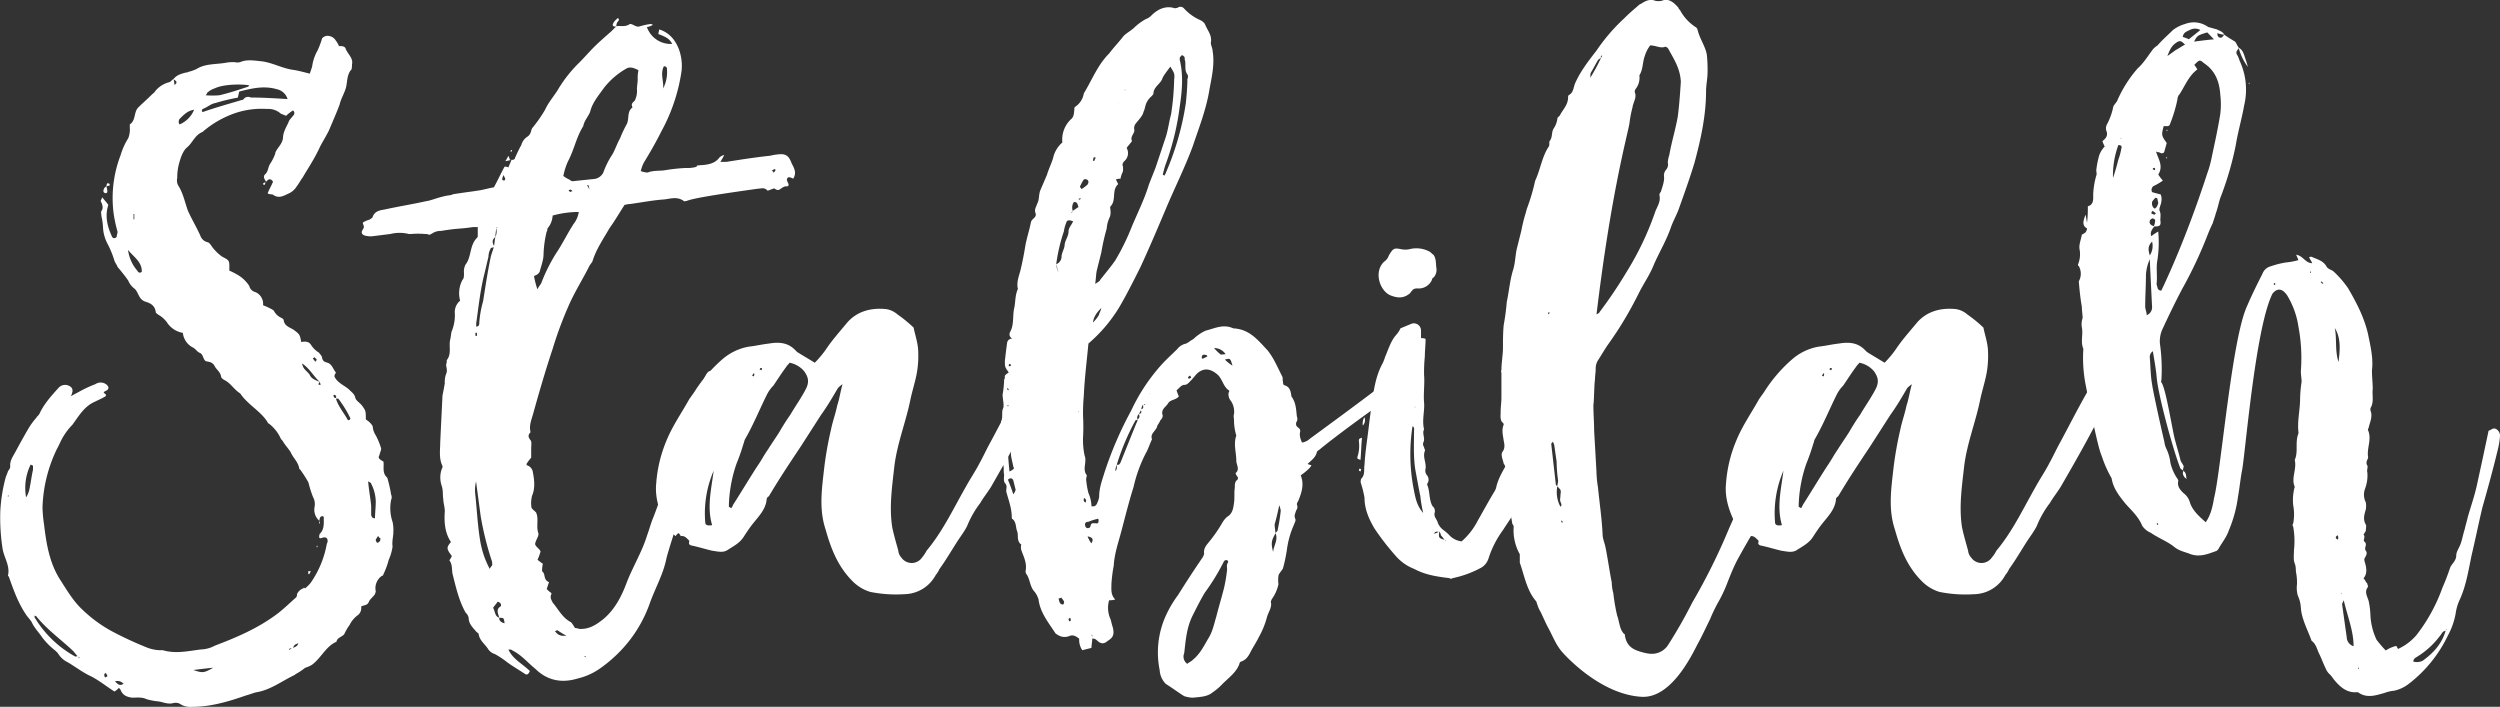 <svg xmlns="http://www.w3.org/2000/svg" viewBox="0 0 760 214.86"><rect x="0" y="0" width="760" height="214.86" fill="#333333" stroke="none"/><title>stabilah</title><path d="M139.58,258.12c0,1.4-.47,2.79-.24,4.42a15,15,0,0,1-1.16,4,24.91,24.91,0,0,1-1.63,4.43.51.51,0,0,1-.47.47,4.57,4.57,0,0,0-1.86,4.66c0,.46-.24.69-.24.93-.7.93-1.63,1.63-1.86,2.33-.47,1.16-1.63.93-2.33,1.4a2.77,2.77,0,0,1-.93,2.56,8,8,0,0,0-2.56,3,16.82,16.82,0,0,0-1.63,2.79c-.7.93-1.87.93-2.34,2.1v.23c-3.26,1.4-4.65,4.89-7.45,7a8,8,0,0,1-2.1.93,19.7,19.7,0,0,1-2.79,1.87.23.23,0,0,0-.23.23c-4,1.86-7.46,4.66-11.89,5.36-.93.23-2.09.7-3,.93-5.36,1.86-10.72,3.49-16.54,3.49a5.64,5.64,0,0,1-3.27-.69,2.87,2.87,0,0,0-2.33-.47c-1.63.47-3-.23-4.42-.47a21.08,21.08,0,0,1-3.73-.69c-1.4-.7-3-.47-4.43-.47-1.63-.23-2.79-.7-3.49-2.33,0-.23-.47-.47-.47-.7a5.78,5.78,0,0,1-1.4,1.16c-2.56-1.63-5.12-3.72-7.68-4.89-2.33-1.16-4.43-2.79-6.53-4a7,7,0,0,1-3-2.79l-.7-.7a21.55,21.55,0,0,1-4-4c-.93-1.4-2.09-2.57-3-4.2-.47-1.16-1.4-1.86-2.1-3-2.33-3.5-3.73-7.46-5.12-11.42a.23.23,0,0,1-.24-.23c.7-3-1.16-5.36-1.63-8.16a61.24,61.24,0,0,1-.7-11.41,49.39,49.39,0,0,1,1.63-10.25c.24-.7.47-1.17.7-1.87.24-.46.7-.93.7-1.39-.23-1.87.93-3.27,1.63-4.66,1.4-2.57,2.8-5.13,4.19-7.46a22.13,22.13,0,0,1,2.1-2.79c.23-.47.7-.7.93-1.17,1.4-3,3.5-5.36,5.83-7.92a2.67,2.67,0,0,1,4,0,1.75,1.75,0,0,1,.23,1.16,9,9,0,0,1-.46,1.4,21.1,21.1,0,0,1,2.09-1.16A38.44,38.44,0,0,1,49,213.15a2.84,2.84,0,0,1,3.5.24c.69.7.69,1.4-.47,1.86a.81.81,0,0,1-.47.23c0,.24,0,.47.24.47l.46.47a.8.8,0,0,1-.23.46c-1.17.7-2.33,1.17-3.73,1.87-2.79,1.39-4.43,4.19-6.29,6.75a17.79,17.79,0,0,0-2.56,3.26c-.93,1.4-1.4,2.8-2.1,4a43.59,43.59,0,0,0-4.43,17.94,42.68,42.68,0,0,0,.47,5.13c.7,5.82,1.63,11.65,4.89,16.77,2.1,3.26,4,6.53,6.76,9.09a41.33,41.33,0,0,0,8.85,6.52,109.72,109.72,0,0,0,10.49,4.89,12.11,12.11,0,0,0,4.19.94h.93c4,1.16,7.69.23,11.65-.24a9.42,9.42,0,0,0,4.19-1.16c6.76-2.57,13.28-5.36,19.11-9.79,2.09-1.63,3.73-3.26,5.59-4.89a1.41,1.41,0,0,0,.23-.93,3.36,3.36,0,0,1,2.1-1.87v-.23c.23.23.46.47.46.23a10,10,0,0,0,1.63-1.63,29.86,29.86,0,0,0,4.9-11.88,1.41,1.41,0,0,0,.23-.93c0-.7-.47-1.16-1.4-.93-.23,0-.7.46-1.16,0,0-.23,0-.93.23-1.17,1.4-1.39,1.16-3.26,1.16-5.12a.8.8,0,0,0-.46-.23c-.93.23-.7.93-.93,1.39a4.48,4.48,0,0,1-1.4-4.19,4.43,4.43,0,0,0-.47-3,32.34,32.34,0,0,1-1.39-4.43,37.94,37.94,0,0,0-2.57-4,.23.23,0,0,1-.23-.23c-.23-1.86-1.86-3.26-2.56-4.89-.7-1.17-1.63-2.1-2.33-3.26-.24-.47-.7-.7-.93-1.4a12,12,0,0,0-3.5-4.19c-.23,0-.23,0-.23-.24-2.1-3.49-6.06-5.36-8.39-8.85-1.86-1.16-2.79-3-4.66-4-.46-.23-1.16-.7-1.16-1.17-.24-1.39-1.4-2.09-1.87-3-.7-1.4-1.63-1.4-2.79-1.64-.93-.69-.7-2.09-1.87-2.56-.69-.23-1.16-1.16-2.09-1.63a5.62,5.62,0,0,1-3-4.42,7.16,7.16,0,0,1-4.89-3.27A8.33,8.33,0,0,0,68.05,192c-.23-.23-.69-.46-.69-.7-.24-2.09-1.64-2.79-3.27-3.26a3.15,3.15,0,0,1-1.63-1.39c-.46-.7-.93-2.1-1.63-2.57A5.82,5.82,0,0,1,59,181.7c-.93-1.39-2.1-2.79-3.26-4.19-.24-.7-.7-1.17-.94-1.86a29.33,29.33,0,0,0-2.09-5.13,11.93,11.93,0,0,1-1.4-5.13,17.76,17.76,0,0,0-.47-3.26c0-.46-.23-1.16,0-1.63.7-.93.24-2.09-.23-3,0-.23.23-.46.47-1.16.7.93,1.4,1.63,1.86,2.33-1.16,3.49-.23,6.75,1.17,9.78a.79.79,0,0,0,1.39-.23c0-.46.24-.93.24-1.4a42.45,42.45,0,0,1-1.17-5.36,36.35,36.35,0,0,1,2.1-17.93A20.17,20.17,0,0,1,59,138.37a7.49,7.49,0,0,0,.46-3.26v-.93c1.87-1.17,1.17-3.73,2.57-5.13s2.79-2.56,4.19-4c.23-.23.7-.46.93-.93a8.11,8.11,0,0,1,4.43-2.8c.46-.23.7-.7,1.16-.93,1.17-1.4,2.57-1.63,4.2-2.09l-.24.23c.24,0,.24,0,.24.23v-.46a13.29,13.29,0,0,0,2.79-.94c2.57-1.63,5.59-1.39,8.62-1.86a12.49,12.49,0,0,1,3-.23,3.85,3.85,0,0,0,1.63,0c2.1-.93,4.43-.47,6.76-.24,3.26.47,6.05,2.1,9.32,2.57,1.63.23,3.26.7,5.12,1.16.23-.7.47-1.4.7-2.1a13.45,13.45,0,0,1,1.63-4.89,24.21,24.21,0,0,0,1.4-3.73,2.24,2.24,0,0,1,2.33-.69,2.85,2.85,0,0,1,1.86,1.39,6,6,0,0,1,.94,1.64c.93,0,1.86,0,2.09.93.7,1.63,2.33,2.79,1.87,4.66,0,.69,0,1.63-.47,1.86-.93,1.4-.93,2.79-1.17,4.19-.23,2.1-1.63,4-2.09,6.06-.94,2.56-2.1,5.13-3.26,7.92-.7,1.4-1.64,3-2.57,4.66a49.87,49.87,0,0,1-2.56,4.89c-.93,1.63-1.86,3-2.79,4.66-.7.93-1.17,1.87-1.87,2.8a5.66,5.66,0,0,1-2.8,2.33c-1.39.7-2.79,1.4-4.42.23-.23-.23-1.17,0-1.63-.46.46-1.17,1.16-2.33,1.63-3.5-.93-1.4-1.63-.47-2.1,0-.46-.7-.93-1.4-.46-2.1,1.16-.93.93-2.09,1.63-3.26A14.2,14.2,0,0,0,103.7,143v-.23c.7-1.63,2.09-2.56,2.33-4.43,0-1.63.93-3.26,1.63-4.66.23-.93.93-1.4,1.4-2.1a1,1,0,0,0,0-1.63,13.57,13.57,0,0,0-2.1,1.63c-.47-.23-1.17-.46-1.63-.69a5.73,5.73,0,0,0-4.19-1.4,25.12,25.12,0,0,0-9.32,1.16,29.85,29.85,0,0,0-10.25,5.83c-2.33.93-3,3.26-4.66,4.66-1.17.93-1.87,2.79-2.33,4.42a16.42,16.42,0,0,0-.7,4.89,3.24,3.24,0,0,0,.46,2.57c1.4,2.33,1.87,4.89,2.8,7.45,1.17,2.57,2.56,4.89,3.73,7.46a3.08,3.08,0,0,0,2.33,2.1c.7.23,1.16,1.39,1.86,2.09a12.89,12.89,0,0,0,2.56,2.33c2.33,1.17,2.1,1.17,2.1,4.19a22,22,0,0,1,2.33,1.17,10.6,10.6,0,0,1,3.73,3.49,2.51,2.51,0,0,0,1.86,1.87,3.89,3.89,0,0,1,2.33,4,18.81,18.81,0,0,1,2.1.93,5.11,5.11,0,0,1,1.16.7,4.64,4.64,0,0,0,2.1,2.1c.46.23.93.46.93.93.23,1.63,1.87,2.09,3,2.79,1.86,1.4,1.86,1.4,2.33,3.73,1.16-.23,2.33-.23,3,.93A7.39,7.39,0,0,0,117,203.6c.23.47.93.93.93,1.63.23.93.7,1.17,1.63,1.4,1.4.47,1.63,1.87,2.56,3-.23.47-.46.7-.46,1.16.93,2.1,3.26,2.8,4.66,4.2.7.7,1.39,1.16,1.63,2.09.23,1.17,1.39,1.64,2.09,2.57,1.17,1.63,1.17,1.63,1.17,4.19.23.23.7.47,1.16.93a4.92,4.92,0,0,1,.93,1.17,5.66,5.66,0,0,0,.94,2.79,20.67,20.67,0,0,1,1.63,4c0,.7-.47,1.4-.47,1.87-.46.93-.46,1.16,1.17,2.09.23,1.64-.47,3.5,1.16,4.9a41,41,0,0,1,1.17,5.12,2,2,0,0,1,0,1.63,13,13,0,0,0,.46,6.76A11.94,11.94,0,0,1,139.58,258.12Zm-117-11v-.24l-.24.24a.23.23,0,0,0,.24.23Zm7.45-9.09c0-.23-.47-.23-.7-.46a16.28,16.28,0,0,0-1.4,10,8,8,0,0,0,.93-2.09c.47-2.1.7-4.2,1.17-6.29Zm13.51,57.78c-.46-.47-.93-1.17-1.4-1.63-3.72-3.5-7.68-6.29-10.95-10.25,0-.24-.46-.24-.69-.47,0,.47,0,.7.23.93a32.82,32.82,0,0,0,11.88,11.42C42.89,296.09,43.36,295.86,43.59,295.86Zm.7.46c-.23,0-.23-.23-.47-.23a.8.8,0,0,1,.24.47Zm7.22-141.64a1.56,1.56,0,0,1,.94-1.63c0,.46.23.93.23,1.63a.51.51,0,0,1-.47.47C52,155.15,51.51,154.91,51.51,154.68Zm1.17,147.24c0-.24-.23-.47-.47-.94-.23.24-.46.24-.46.47a1.77,1.77,0,0,0,.23.93C52.21,302.15,52.45,302.15,52.68,301.92Zm.7-149.1c-.24,0-.7.23-.93.23a1.41,1.41,0,0,1,.23-.93,1.18,1.18,0,0,1,.7.23Zm4.19,151.43a2.47,2.47,0,0,0-2.56-.7C55.94,304.48,56.41,304.94,57.57,304.25Zm5.59-125.34c0-3-2.56-4.43-4.19-6.53a12,12,0,0,0,2.79,6.29C62,179.14,62.46,179.61,63.16,178.91ZM60.6,163.07h.23v-1.64H60.6ZM73,122.53h0Zm0-1.87-.24-.23a6.29,6.29,0,0,1,.24,2.1c0-.23,0-.47.23-.47C74.11,121.36,73.41,120.9,73,120.66Zm1.63,13.52A8.18,8.18,0,0,0,79,129.75c-1.86.23-3,1.4-4.19,2.56A1.41,1.41,0,0,0,74.58,134.18ZM84.83,299.35c-2.33.24-4.2.47-6.06.7C81.57,301,82,301,84.83,299.35Zm-3.26-168.9c4-1.4,8.15-2.56,12.11-3.73h.23a1.72,1.72,0,0,1,2.33-.7c3.73,0,7.46.24,11.18.47a4.32,4.32,0,0,0-3.26-3c-4-1.16-7.68-.23-11.41.7-.24.7-.24,1.17-.47,1.86a59.52,59.52,0,0,0-6.75,1.63c-1.4.24-2.33,1.17-3.5,1.64C81.57,129.52,81.1,129.75,81.57,130.45Zm.93-5.12a25.31,25.31,0,0,0,4.19,0c3-.7,5.82-1.64,8.62-2.57.23,0,.23-.23.47-.46-3-.47-8.16-.24-10.49.93a6.14,6.14,0,0,0-2.09,1.16C83,124.39,83,124.86,82.5,125.33ZM100,152.12a.84.84,0,0,1,.7-.24c0,.24-.23.47-.23.7h-.24C100,152.58,100,152.12,100,152.12Zm.7-.24v-.23h.23A.23.23,0,0,0,100.67,151.88Zm0-.23h0ZM107.89,294a1.75,1.75,0,0,1,.93-.47C108.36,293.53,107.89,293.3,107.89,294Zm2.8-2.1c-1.17.46-1.17.46-1.63,1.4C109.76,293.06,110.45,292.83,110.69,291.9Zm6.52-79.44c-1.86-1.64-3-4-5.36-5.6.24,1.87,1.63,2.33,2.33,3.5C114.65,211.52,116.05,212,117.21,212.46Zm-4.89,62.43v0Zm1.63-4h-.23V270h.69v.23C114.18,270.46,114.18,270.7,114,270.93Zm1.16-65.46a3,3,0,0,1,.7.93c.24-.24.47-.47.47-.7l-.7-.7C115.35,205.23,115.11,205.23,115.11,205.47Zm0,62v0Zm1.4-4.9a.23.23,0,0,1-.23.24v-.47h.23Zm.93-49.15c0-.47-.23-.7-.23-.93-.23.23-.23.46-.47.69a.84.84,0,0,0,.47.24ZM117,254.62h.23a.23.23,0,0,0-.23.24Zm0,.7v-.46c.23.23.23.23.23.46v.23A.23.23,0,0,1,117,255.32Zm5.12-38c.23-.47,0-.93-.7-.93C121.4,216.88,121.4,217.35,122.1,217.35Zm4.43,6.29a32.18,32.18,0,0,0-3.73-6.06h-.7c.7,2.33,2.33,4.19,3.5,6.29C125.83,224.34,126.3,224.1,126.53,223.64Zm7.69,25.62a12.65,12.65,0,0,0-1.4-5.82c0-.23-.47-.47-.93-.7v0c.23,2.56.7,5.13.93,7.46V253c.23.47.23.93,1.16.93C134,252.29,134.22,250.66,134.22,249.26Zm1.4,10.72c-.24,0-.47-.23-.7-.7-.24.47-.47.7-.7,1.17a.88.88,0,0,0,.23.7s.23.46.23.23c.24,0,.7-.23.7-.47C135.62,260.91,135.62,260.45,135.62,260Z" transform="translate(-20 -96.37)" style="fill:#fff"/><path d="M176.62,144.2c.69-1.4,1.16-2.57,1.86-3.73a4.31,4.31,0,0,1,1.86-2.56,2.38,2.38,0,0,0,.94-1.17c.23-.47.23-1.17.69-1.63a43.35,43.35,0,0,0,3.73-5.36c.93-2.1,2.56-4,3.73-5.82a40.31,40.31,0,0,1,6.76-8.62c1.39-1.4,2.79-3,4.19-4.43,1.63-1.63,3.49-3.26,5.36-4.89l1.63-1.63c1.16-.24,2.56.23,3.73-.47.23,0,.23-.23.46-.23.93,0,1.87,1.16,3,.7a19.84,19.84,0,0,1,3.26-.7c.23,0,.47.23.7.23a4.49,4.49,0,0,1-1.86.7,7.65,7.65,0,0,0,7.69,5.13c-.94-1.87-2.57-2.33-4.2-3,0-.47.23-.94.23-1.4,5.6,1.63,7.46,8.39,6.76,13a54.36,54.36,0,0,1-6.06,17.93c-1.63,3.27-3.49,6.53-5.36,9.56a12,12,0,0,0-.93,2.56,6.9,6.9,0,0,0,2.1.46c1.63-.69,3.49-.46,5.12-.69a56.19,56.19,0,0,1,6.3-.7,11.9,11.9,0,0,0,3-.24c2.33-.93-2.56-.23,2.8-.7,1.86-.23,3.49-.69,4.66-2.32a3.62,3.62,0,0,1,1.4-.7,21.46,21.46,0,0,1-1.17,2.09h1.87c4.42-.7,8.85-1.39,13.28-1.86a15.83,15.83,0,0,1,3.26-.47c1.86,0,2.56.94,3.26,2.8.7,1.4,1.63,2.79.46,4.66a3.19,3.19,0,0,0-1.39-.47c-1.17.7,0,1.63,0,2.33a.51.51,0,0,1-.47.47,1.74,1.74,0,0,0-1.16.23c-.94.47-1.4,1.4-2.57.47-.23-.24-.93.23-1.16.23-.47.23-1.17.47-1.17.23-.93-.93-1.86-.46-2.79-.46-14.91,2.09-19.81,3-21.67,3.72-.23,0-.7.24-.93,0-1.86-1.39-4-.69-5.83-.46-3.49.23-7,.93-10.48,1.4-.7,0-1.16.23-1.63.23-1.63,2.56-3,4.89-4.66,7.22-1.86,3.26-4,6.29-5.12,10-.24.46-.7.93-.94,1.4-2.09,4.19-4.65,8.15-6.52,12.58A116.64,116.64,0,0,0,188,202.44c-2.1,6.29-4,12.81-5.82,19.33-.47,1.87-1.4,3.73-.93,5.83,0,0,0,.46-.24.46-.46.7-.46,1.17.24,2.1.46.47.23,1.63.23,2.56v2.8a12.5,12.5,0,0,0-1.4,1.86c0,.24,0,.47.23.47A2.55,2.55,0,0,1,182,240c.47,2.33.7,4.89-.23,7a9,9,0,0,0-.23,3.5c0,.46.7.93,1.4,1.63.93,1.86,0,4.19.7,6.29.23.47-.24,1.4-.47,1.86-.7,1.63-.7,1.63.47,2.8a3.24,3.24,0,0,1,.69.93,16.73,16.73,0,0,1-.93,2.56c.7.47,1.17.94,1.63,1.17a8.84,8.84,0,0,0-.23,2.33c1.16.7.23,2.56,2.1,3.26-.24.7-.47,1.4-.7,2.1l.7.7c.23.23.93.46.7.93-.47.93,0,1.63.46,2.56,1.63,1.86,2.8,4.43,5.36,5.82.46.24.93,1.17,1.4,1.87a2.54,2.54,0,0,1,1.16.23c3,.23,5.13-1.16,7.22-2.79,3.73-3,5.83-7.23,7.46-11.65,1.86-4.66,4.66-9.32,6.06-14,.7-1.86,1.16-3.73,1.86-5.36,1.63-4,14.21-39.84,14.91-41.23s1.4-3,2.1-3.27a5.49,5.49,0,0,1,2.56-.23s2.56-.46,1.4,4.66c-1.17,4.89-15.61,46.59-17,52.65-.93,4.66-3.49,9.09-5.12,13.75a40.24,40.24,0,0,1-5.83,10.71,41.88,41.88,0,0,1-8.62,8.39,19.93,19.93,0,0,1-7.45,3.49c-4.66,1.4-9.09.7-12.82-3-2.33-1.87-4.19-4.2-7-5.59-.23-.24-.46-.24-1.16-.24,1.4,3,4.42,4.43,6.52,6.52-.46,1.17-.93,1.17-1.4.94-2.09-1.4-4.19-2.57-6-4a26.69,26.69,0,0,0-3.26-2.1,3.69,3.69,0,0,1-2.1-1.63c-.93-1.4-2.56-2.56-2.8-4.43,0-.23-.46-.46-.7-.7-.93-1.16-2.33-2.33-2.33-4.19a2.93,2.93,0,0,0-.93-1.63c-2.09-3.73-3-7.92-4-11.88-.23-1.4,0-2.8-.93-4,.23-.47.7-.93.7-1.4-1.63-2.1-1.63-2.56-.23-4.19-1.87-2.8-2.1-6.06-1.87-9.32,0-1.4-.46-2.57-.46-3.73-.24-1.4,0-2.56-.47-4a7.78,7.78,0,0,1,0-5.13,1.4,1.4,0,0,0,.23-.93c-1.16-2.33-.69-4.89-.69-7.22.23-4.89.46-9.55.69-14.21.24-1.17.47-2.33.7-3.73a6.83,6.83,0,0,1,.47-3c.46-1.16-.23-2.09,0-3,.23-.23,0-.93.23-1.16,1.4-1.86.47-4.19.93-6.06.24-.93.24-1.86.47-2.56a12.8,12.8,0,0,0,.93-5.83,4.55,4.55,0,0,1,1.63-3.49,8.59,8.59,0,0,1,.7-6.29c.47-.47.47-1.16.47-2.1a4.66,4.66,0,0,1,.46-2.56c1.87-2.33,1.17-5.82,3.5-8.15a.85.85,0,0,0,.23-.47v-2.8h-1.4c-4.89.7-4,.24-9.78,1.17a4.67,4.67,0,0,0-2.57.7c-1.63.93-.46.23-2.33.23a25.49,25.49,0,0,0-4.19,0h-.7a11.49,11.49,0,0,0-5.59,0l-5.59.7A6.55,6.55,0,0,1,131,168c-.93-.23-1.39-.93-.7-1.87s0-1.39,0-2.09a8,8,0,0,1,2.1-.93c.23-.24.93-.47.93-.94.7-1.63,2.1-1.86,3.5-2.09,4.19-.93,8.62-1.63,12.81-2.57,1.63-.23,2.8-.93,6.06-1.63,4.66-.69-1.17,0,3.49-.69s1.87-.24,6.53-.94c1.39-.23,3-.7,4.42-.93,1.17-2.1,2.1-4.19,3.26-6.29a2.57,2.57,0,0,1,1.17.23c.23-.7.7-1.63.93-2.33C176.38,145.13,176.62,144.43,176.62,144.2Zm-7,123.94a3.41,3.41,0,0,0-.24-1.64,93,93,0,0,1-3.26-13.27l-1.4-10.49a11.17,11.17,0,0,0-.23,4c.47,4.43.7,9.09,1.4,13.51a27.76,27.76,0,0,0,3,9.09C169.16,268.6,169.63,268.37,169.63,268.14ZM165,198.48v-.93h-.47v.93Zm6.29-33.09v0a.8.8,0,0,0-.47.24c0,.93-.23,1.86-.23,2.79-1.17.94-.93,1.87-.23,3-.47.24-1.17.24-1.17.47a5.37,5.37,0,0,0-.7,2.56c-.46,1.86-.93,4-1.4,5.83-1.16,4.89-1.63,9.55-2.33,14.44v.93c.94,0,.94-.7.94-1.16a31.77,31.77,0,0,1,1.16-6.53c.7-4.42,1.4-9.08,2.33-13.51.23-.93.7-2.1.93-3s.24-2.09.47-3a3.93,3.93,0,0,0,.23-2.79A.73.73,0,0,0,171.26,165.39ZM169.39,273Zm4,12.81c-.23-1.63-.23-1.63-1.63-1.63-.23-1.16-1.16-2.56.47-3.49.23-.47,0-1.17-.93-1.4-.47.7-.93,1.16-1.4,1.86.7,1.17.47,2.56,1.86,3C171.72,285.14,172.42,285.61,173.35,285.84ZM172.66,151a.84.84,0,0,0,.69.23.79.79,0,0,0,.24-.46c0-.24-.24-.47-.47-1.17A2.81,2.81,0,0,0,172.66,151Zm.93-5.59a13.49,13.49,0,0,0,.93-1.63c.46.47.23,1.4.93,1.16A9.75,9.75,0,0,1,173.59,145.36Zm2.09-3.26c-.23.23-.23.23-.23.46a.23.23,0,0,1-.23-.23.71.71,0,0,1,.23-.46Zm10.72,23.76a1.41,1.41,0,0,1-.23.93,33.42,33.42,0,0,0-.93,6.76c0,1.86-.7,3.49-1.17,5.36a2.38,2.38,0,0,1-1.4,1.16.45.45,0,0,0-.23.7,26.72,26.72,0,0,0,.93,3.5c.47-.94.93-1.4,1.17-1.87a50.84,50.84,0,0,1,5.12-10c1.63-2.56,3-5.35,4.66-7.92a7.81,7.81,0,0,0,1.63-3.72A29.55,29.55,0,0,0,188,161.9,6.54,6.54,0,0,1,186.4,165.86Zm3,122.08c-.23,0-.47.23-.7.23.7.93,1.4,1.63,3.49,1.4A24.05,24.05,0,0,1,189.43,287.94Zm3.73-137a1.76,1.76,0,0,0,.93.47c2.33-.24,4.43-.47,6.75-.7a3.62,3.62,0,0,0,2.57-1.87,25.39,25.39,0,0,1,2.79-5.59c.93-1.63,1.4-3.26,2.33-4.89a38.58,38.58,0,0,1,2.1-4.43c.7-1.63,0-3.72,1.63-4.89v-.23c-.47-.93.23-1.4.7-1.86a6.31,6.31,0,0,0,.7-3.5c0-.93.23-2.1.23-3a11.44,11.44,0,0,1,.23-2.79c-1.39-.7-2.56-1.17-3.72-.47a23.27,23.27,0,0,0-6.76,5.83c-1.63,2.33-3.49,4.42-4.19,7.22-.47,1.39-1.87,2.79-2.1,4.42-2.1,3.27-2.79,7.23-4.66,10.72a19.93,19.93,0,0,0-1.4,4.43A8.28,8.28,0,0,0,193.16,151Zm.93,3.5c-.24-.24-.47-.47-.7-.47a.85.85,0,0,0-.47.23c0,.24.24.24.47.47C193.62,154.68,193.85,154.45,194.09,154.45Zm4,141.41h-.47c.24.23.24.23.47.23h.23A.23.23,0,0,1,198.05,295.86Zm.7-143.28h-.23c0,.24.23.47.69,1.4C199,153.05,199,152.82,198.75,152.58Zm7.69-49.15c.23-.7.93-1.17,1.39-1.64.7.7,0,.94-.23,1.4a2.14,2.14,0,0,0-.23,1.17C206.44,104.59,206,104.12,206.44,103.43Zm16.3,13.74c0-.47-.46-.7-.93-.7-1.16,2.33,0,4.43-.23,6.76A10.87,10.87,0,0,0,222.74,117.17Zm31.92,31c.23.23.47.46.47.69a3.29,3.29,0,0,0,.7-.93.73.73,0,0,1-.47-.23C255.13,147.92,254.89,148.16,254.66,148.16Z" transform="translate(-20 -96.37)" style="fill:#fff"/><path d="M223.21,257.19c-2.33-4.2-4.19-8.86-3.73-13.75a41.29,41.29,0,0,1,3-12.81c1.86-4.66,4.66-8.62,7-12.82.47-.7,1.16-1.63,1.63-2.33a44.59,44.59,0,0,1,8.62-10,16.62,16.62,0,0,1,7.92-3.73c2.1-.23,4-.7,6.06-.93,2.79-.47,5.59-.47,7.92,1.86l.7.7c1.86,1.16,3.49,2.1,5.36,3.26a30.66,30.66,0,0,0,3.49-4.19c1.86-2.8,4.19-5.36,6.29-7.92,3-3.5,7.22-4.66,11.88-4.2a6.93,6.93,0,0,1,3.5,1.63,41.86,41.86,0,0,1,4.89,4c.47,2.33,1.4,4.9,1.4,7.46a29.05,29.05,0,0,1-.7,7.69c-.47,2.09-1.17,4.42-1.63,6.52-1.4,7-4,13.28-4.9,20.27-.69,6.29-1.63,12.35-.69,18.64.46,2.33,1.16,4.66,1.86,7.22a3.52,3.52,0,0,0,.93,2.1,3.81,3.81,0,0,0,6.29,0,11.12,11.12,0,0,0,1.4-2.1c4.89-5.83,8.15-12.82,11.88-19.34,1.4-2.56,3-4.89,4.19-7.22,1.17-2.1,2.1-4.19,3.27-6.29,3.26-6.06,6.29-12.11,9.78-17.94a42.44,42.44,0,0,1,2.8-4.19,54.34,54.34,0,0,1,3.73-4,8.81,8.81,0,0,1,2.32.23c0,.47.24.93,0,1.4-1.39,4.19-3,8.39-4.66,12.35a26.64,26.64,0,0,1-2.79,5.82c-3.5,6.76-7.22,13.28-10.95,19.8-1.17,1.87-2.33,3.26-3.26,4.89a29.91,29.91,0,0,0-4,7c-.93,1.87-2.1,3.27-3.26,5.13-1.64,2.56-3.27,5.36-5.13,7.92a8.23,8.23,0,0,1-1.16,1.86A11,11,0,0,1,295,277a39.8,39.8,0,0,1-10.48-.7,12.82,12.82,0,0,1-5.36-3.26c-4.42-4.43-6.52-9.79-8.15-15.61-2.1-6.29-1.17-12.35-.47-18.64a107.18,107.18,0,0,1,2.1-11.88c.46-2.33,1.4-4.89,1.86-7.22.7-2.1.93-4,1.63-6.53a8.85,8.85,0,0,0-1.39,1.17c-1.64,2.79-3.27,5.59-5.13,8.15l-6.29,9.79c-3.26,4.89-6.52,9.78-9.55,14.91-.23.23-.7.46-.7.93-.23,3-2.33,5.13-4.19,7.45-.94,1.17-1.87,2.57-2.8,4-1.16,1.86-3,2.79-4.89,4-1.4.93-3,.46-4.66.23-2.1-.47-4.2-1.17-6.52-1.63-.47-.24-.7-.47-.47-1.17v-.23c-.7-.7-1.4-1.63-2.56-1.4-.7-1.16-.7-1.16-1.63,0C224.61,258.58,223.67,258.12,223.21,257.19Zm11.18-2.1c0,.93.7,1.16,2.1.93-1.63-5.59-.23-10.95.46-16.54A32.66,32.66,0,0,0,234.39,255.09Zm7.92-4.2c.24-.46.47-.69.47-.93,2.56-4,4.89-7.92,7.45-11.88,1.17-1.63,2.1-3.49,3.27-5.12,1.16-1.87,2.33-3.5,3.49-5.36.93-1.63,2.1-3.5,3.26-5.13,1.63-2.79,3.5-5.36,4.89-8.15.94-2.1.47-3.5-.7-5.13a7.79,7.79,0,0,0-4.42-2.56c-.23.47-.7.7-.93,1.17-1.4,1.86-2.57,3.72-4,5.82a10.48,10.48,0,0,0-1.87,2.56c-2.33,4.66-4.19,9.32-6.75,13.75-.24.46-.24.93-.47,1.4a60.33,60.33,0,0,1-2.1,6,41.84,41.84,0,0,0-2.33,13.05C241.85,250.66,242.08,250.66,242.31,250.89Zm7-40.76c0-.24,0-.24-.23-.24-.23.24-.23.47-.47.7a.73.73,0,0,1,.47.23A.84.84,0,0,0,249.3,210.13Zm1.87-1.87a.84.84,0,0,0-.24.47.81.81,0,0,1,.47.23.86.86,0,0,0,.23-.7Z" transform="translate(-20 -96.37)" style="fill:#fff"/><path d="M417.74,239a16.6,16.6,0,0,1-2.33,1.87c1.16,2.79.23,5.36-.7,7.69-.23.46-.46.69-.46,1.16a1.75,1.75,0,0,1-.24,1.86c-.23.94-.7,1.4-.23,2.57.23.46-.23,1.16-.47,1.86a27.22,27.22,0,0,0-2.09,7.46,48.78,48.78,0,0,1-1.17,5.59c-.23.7-1.16,1.39-1.4,2.33a9.5,9.5,0,0,0,0,2.56,12,12,0,0,1-2.09,4.66c0,.23-.24.47-.24.7.47,1.63-.7,3-1.16,4.66a25.66,25.66,0,0,1-2.33,5.82c-.7,1.4-1.4,2.56-2.1,3.73-.93,1.63-1.39,3.26-3.49,4-.23,0-.47.47-.47.7-.93,2.56-3.26,4.19-5.12,6.06a17.65,17.65,0,0,1-3,2.56c-1.63,1.4-4,1.4-6.06,1.63A9.61,9.61,0,0,1,380,308c-1.87-1.16-3.73-2.56-5.59-3.72a6.44,6.44,0,0,1-1.87-4.2,27.09,27.09,0,0,1,1.87-16.54,34.79,34.79,0,0,1,3.72-6.29c2.34-3.73,4.9-7.69,7.46-11.41a4.16,4.16,0,0,0,.47-1.17c-.24-1.63.69-2.56,1.63-3.73a43.61,43.61,0,0,0,3.72-5.36,7.49,7.49,0,0,1,1.63-2.09c1.64-.93,1.87-2.57,2.1-4.2s0-3,.24-4.65c0-.94,0-1.87.69-2.33a.77.77,0,0,0,0-1.17,3.29,3.29,0,0,1-.46-.93c1.4-1.17.23-2.56.23-3.73,0-2.56-.93-5.12,0-7.69a16.35,16.35,0,0,1-.7-4.66c0-.69-.23-1.39,0-1.86a5.87,5.87,0,0,0-.93-4,3.08,3.08,0,0,1-.7-2.56c.23-.24.23-.7,0-.7-1.63-1.17-1.86-3.26-3.26-4.66-2.1-1.86-4.19-2.33-6.29-.47-.7.7-1.17,1.4-1.86,2.1s-1.17,1.4-2.1,1.4-1.63,1.16-2.33,1.63a13.94,13.94,0,0,0,.7,1.86c-.93,1.17-2.57.93-3.26,2.1s-2.33,1.86-1.63,3.73a2,2,0,0,1-.7,1.39,9.8,9.8,0,0,1-.94,1.63c-.23,1.64-2.32,2.33-1.63,4.2-.69,1.4-1.16,3-1.86,4.19a42.22,42.22,0,0,0-3.73,10.25c-1.4,4.43-2.56,9.09-3.73,13.51-.93,3.5-2.09,6.76-2.32,10.49a44.47,44.47,0,0,0-.7,5.59c0,1.63-.24,3.26,1.16,4.66a5.17,5.17,0,0,1-1.86.23,8.33,8.33,0,0,0,.46,5.83c.24.93.47,1.86.7,2.56.47,2.1,0,3-1.63,4a2.57,2.57,0,0,1-1.4.7c-1.63,0-1.86-1.63-3.26-1.4v-1.16h-.23a2.09,2.09,0,0,1,.23,1.16c0,.93-.23,1.86-.23,2.8l-2.8.7a5.63,5.63,0,0,1-.93-3.5c-.93-.7-1.86-1.4-3.26-.7a3.94,3.94,0,0,1-2.33,0,5.66,5.66,0,0,1-1.63-.93c-2.1-3.26-4.66-6.29-5.13-10.25a7.37,7.37,0,0,0-1.16-2.33c-1.4-1.4-1.4-3.5-2.33-5.13a1.79,1.79,0,0,1-.47-1.16c.47-2.33-.46-4.19-1.16-6.06a3.48,3.48,0,0,1-.23-1.63c0-.23.23-.47,0-.47-1.4-1.16-.7-2.79-1.17-4s-.23-2.79-1.4-3.72c-.23,0-.23-.47-.23-.47,0-2.8-.93-5.12-1.63-7.69-.23-.93.47-1.86-.47-2.79-.46-.7-.23-1.63-.23-2.57-.23-.93,0-1.86-.23-2.79-.47-1.63-.93-3-.47-4.43.24-.93.47-.93,1.87-.46,0,2.09.23,4.19.46,6.75a4.86,4.86,0,0,0,1.17-.7.43.43,0,0,0,0-.69c-.24-1.64-.94-3.27-.7-5.13.23-.7-.24-1.17-.93-1.63-2.57-.93-2.57-1.17-1.4-4l1.16,2.33a1.86,1.86,0,0,0,.24-2.56,10.54,10.54,0,0,1-1.63-1.64,2.38,2.38,0,0,1-.47-1.16c.7-1.4,0-2.8.7-4.19.23-1.17-.23-2.8-.23-4a29,29,0,0,0,.46-4.43c0-.23.23-.47.23-.7-.23-.93.7-1.16,1.17-1.63-1.17-1.63-1.17-1.63-1.17-3.5.24-2.09.47-4,.7-5.59a1.49,1.49,0,0,1,1.63-1.16c0-.23,0-.47-.23-.47h.23v.47a1.43,1.43,0,0,1-.7-2.1c1.17-2.09.7-4.66,1.17-7,.47-1.86.23-4,1.16-6-.46-1.87.24-3.73.7-5.36.7-2.8,1.17-5.36,1.63-8.16.47-2.33,1.17-4.42,1.63-6.75.24-1.17,1.87-1.4,1.4-2.8-.46-1.16.23-1.86.47-2.79.7-1.17.46-2.57.93-4l2.1-4.9c.46-1.63,1.4-3.49,1.86-5.12a8.69,8.69,0,0,1,2.8-4.66,8.48,8.48,0,0,1,2.56-7c1.16-.93.93-2.33,1.16-3.73a6,6,0,0,0,2.8-4.19c2.56-4.2,4.19-8.62,7.69-12.12,1.4-1.86,3-3.49,4.42-5.35.94-.94,2.33-1.64,3.26-2.57a17.18,17.18,0,0,1,3.5-2.56A4.14,4.14,0,0,0,370,101.1c1.86-1.87,4.19-3,6.76-2.33.46.23.7,0,1.16,0A1.47,1.47,0,0,1,380,99a14.53,14.53,0,0,0,4.89,3.49,3.42,3.42,0,0,1,1.4,1.17c.7,1.86,2.1,3.26,1.86,5.36-.23.93.47,1.86.47,2.79.7,4-.23,7.92-.93,11.65-.94,6.06-3.26,11.88-5.13,17.47-2.33,6.29-5.36,12.35-7.92,18.41s-5.12,12.11-7.92,18.17c-2.1,4.19-4.19,8.39-6.52,12.35a45.84,45.84,0,0,1-9.32,10.95c-.47,5.12-1.17,10.48-1.4,15.84a57.5,57.5,0,0,0-.23,6.29,57.38,57.38,0,0,1,0,6.29,23,23,0,0,0,.46,5.59,3.5,3.5,0,0,1,.23,1.63c0,1.4-.69,3,.47,4.43a10.22,10.22,0,0,0-.23,1.16,25.57,25.57,0,0,0,.7,4.2,10.85,10.85,0,0,1,.93,4,1.3,1.3,0,0,0,1.63-.7,7.52,7.52,0,0,0,.7-2.1c0-2.79.93-5.12,1.63-7.45a112.89,112.89,0,0,1,8.15-18.88,56.45,56.45,0,0,1,8.86-13.51c1.63-1.86,3.49-3.49,5.12-5.12a4.42,4.42,0,0,1,2.57-1.63c.69-.24,1.39-.93,2.32-1.4a13.27,13.27,0,0,1,3.73-2.56c2.8-.7,5.36-2.1,8.39-.7,4.89.23,7.45,3.49,10.48,6.75,1.87,2.33,3,5.13,4.43,7.92.23.47,0,.94.23,1.64a1.38,1.38,0,0,0,.24.93c1.86.46,2.09,1.86,2.32,3.49,1.4,1.87,1.4,4,1.64,6.06a1.82,1.82,0,0,1-.24,1.86v.7c.24.93,1.63.93,1.17,2.33a4.55,4.55,0,0,0,.46,2.56c0,.24,0,.24.24.47a4.49,4.49,0,0,0,2.33-1.16c7-5.13,14-10.26,20.73-15.38,2.56-1.86,5.13-3.5,7.69-5.36a3.06,3.06,0,0,1,2.79-.7,1.65,1.65,0,0,1,.93,2.8c-.46.7-1.39,1.16-2.09,1.86-6.06,4.43-12.35,8.85-18.64,13.51-2.79,2.1-5.59,4.2-8.15,6.29-.47.47-1.17.7-1.17,1.17-.46,1.63-1.63,2.33-2.79,3.49.46.24.93.24,1.16.47A4.89,4.89,0,0,1,417.74,239Zm-91.32-14a.5.5,0,0,0-.47.46l.47.47c0-.24.23-.47.46-.7A.8.8,0,0,1,326.42,225Zm-.24-10.49a.8.8,0,0,0,.24.47h.23c0-.23-.23-.47-.23-.7Zm.47,5.13h-.47a.23.23,0,0,0,.24.23A.23.23,0,0,0,326.65,219.68Zm-.47,3c0,.23.24.23.47.46,0-.46.23-.7.23-1.16.23,0-.23-.24-.7-.24Zm2.57,22.59c-.24-.93-.47-1.86-.7-2.79-.24-.7-.94-.93-1.63-.23.46,1.16.93,2.33,1.63,4.42A3.67,3.67,0,0,0,328.75,245.3Zm-1.4-38-.47-.23a.71.71,0,0,0-.23.46c0,.24.23.24.46.24A.84.84,0,0,0,327.35,207.33Zm15.37-33.08c.24-1.4.94-2.33.94-3.5.23-1.39,1.16-2.56,1.16-3.72,0-1.4.93-2.1,1.4-3.27-1.17-.46-1.87-.46-2.1.47a11.1,11.1,0,0,0-.7,2.56,52.78,52.78,0,0,0-2.33,10,7.16,7.16,0,0,0,.7,2.56c-.46-1.39-.46-1.86-.7-2.56A2.52,2.52,0,0,0,342.72,174.25Zm0,103.9c-.23,0-.46.24-.93.24.23.7.23,1.86,1.4,1.86C343.89,279.32,343.19,278.85,342.72,278.15Zm2.1,6.53c0,.23.23.46.23.69a.81.81,0,0,0,.47-.23,1.79,1.79,0,0,0-.23-.93C345.05,284.44,344.82,284.44,344.82,284.68Zm3-125.34c-.23-.93-.47-1.63-1.4-1.4a3,3,0,0,0-.23,2.8.73.73,0,0,0-.47.23v.23c.23-.23.47-.46.47-.7C346.92,160,347.38,159.57,347.85,159.34Zm.7-2.56a.86.86,0,0,0-.7.23.23.23,0,0,1,.23.23.73.73,0,0,1,.47-.23Zm-.47,64.76h-.23v.23Zm.7-67.56a13.18,13.18,0,0,0,1.87-1.4c.23-.46.46-.93,0-1.4-.71-.46-1.17-.23-1.4.24a14.74,14.74,0,0,0-.94,1.86C348.55,153.51,348.78,153.75,348.78,154Zm1.4,94.59c0-.24-.24-.47-.47-.7l-.23.23v.47c0,.23.23.46.46.69A.82.82,0,0,0,350.18,248.57Zm.47,6.52a.82.82,0,0,0-.71,1.16c0,.24.24.7.47.7a.82.82,0,0,0,1.17-.7c.23-.93.7-.7,1.63-.7.7.24.93-.46.7-1.39A16.44,16.44,0,0,0,350.65,255.09Zm1.16,6.52c.93-1.4,0-1.86-1.16-2.09A9.32,9.32,0,0,0,351.81,261.61Zm.47,31.69h0Zm.46-147.94a1.72,1.72,0,0,1,.47-.93,2.3,2.3,0,0,1-.7-.23c0,.46-.23.69-.23,1.16Zm1.4,46.59a7.77,7.77,0,0,0,.7-1.86c-1.63,1.63-2.33,2.8-2.56,4.43A10.58,10.58,0,0,0,354.14,192Zm.23-10.25c1.63-2.09,3.26-4,4.66-6a69.27,69.27,0,0,0,4.66-9.32c1.87-4.66,4.19-9.09,5.59-13.75.7-1.86,1.4-3.49,2.1-5.36l2.79-8.38c.94-2.57,1.17-5.13,1.87-7.69a79.05,79.05,0,0,0,.93-10.49c.23-1.86,0-2.09-1.17-4-.93,1.4-2.09,2.57-2.56,4-.7,1.4-2.56,2.34-2.56,4.2,0,.23-.47.7-.7.93a5.77,5.77,0,0,0-1.4,1.86c-.46.94-.46,1.87-.93,2.8-.23,1.16-1.4,2.33-2.33,3.49a2.29,2.29,0,0,0-.47,1.87c.24,1.16-1.39,2.1-.69,3.49-.47.7-1.17,1.4-1.63,2.1a3.19,3.19,0,0,1-.7,4c-.47.47-.7,1.16-.47,1.4a5.06,5.06,0,0,1,0,1.86,7.21,7.21,0,0,0-.7,2.1,3,3,0,0,0-1.4.23c.24.47.47.93.7,1.4-2.09,1.86-.46,4.89-2.33,6.76-.23.23,0,.93,0,1.39v.24a3.52,3.52,0,0,1-.23,1.63,9.65,9.65,0,0,0-.93,3.49,64.16,64.16,0,0,0-1.63,7.22c-.47,1.87-.93,3.73-1.4,5.59-.23,1.17-.23,2.33-.47,4A12.65,12.65,0,0,0,354.37,181.7Zm.24-41.46v0ZM356,188.93v0Zm10.72,31.91c.93-.23.93-.46.7-1.63.23,0,.46.23.7.23,0-.23,0-.23-.24-.23a.71.71,0,0,0-.46.23,3.42,3.42,0,0,0-.47,1.4c-.23.47-.46.93-.7,1.4a1.45,1.45,0,0,0-.46,1.63c-.23.23-.7.23-.7.47a72.3,72.3,0,0,0-5.59,13.28,6.57,6.57,0,0,0-.47,2.09c-.23.24-.46.47-.23.24v-.24c.93-.46.7-1.39.7-2.09.7.23.93-.24,1.16-.7,1.63-4,3.26-8.16,4.9-12.12a1.41,1.41,0,0,0,.23-.93c.7-.46.7-.93.46-1.63C367,222,367.19,221.77,366.72,220.84ZM360,127.65v.47c0-.23,0-.23.24-.23C360,127.89,360,127.89,360,127.65Zm1.87-4,.23.24v-.24Zm7.69,92.73v-.24a.23.23,0,0,1,.23-.23h-.23Zm4.42-66.63c.23-.47.47-.7.47-.94a84.75,84.75,0,0,0,6.06-21.2c.23-2.32.46-4.89.46-7.22a1.49,1.49,0,0,0,0-1.4c-.93-1.16-.46-2.79-.7-4.19-.23-.23,0-.7-.23-1.16-.24-.24-.47-.47-.7-.47s-.47.47-.7.7v.7c1.16,4.66.7,9.55,0,14.21a80.24,80.24,0,0,1-4,16.77,25,25,0,0,0-1.16,4C373.71,149.55,373.71,149.55,373.94,149.79ZM382.56,297c2.33-1.86,3.5-4.42,4.89-6.75,1.17-1.87,1.63-4.2,2.33-6.53.7-2.79,1.63-5.82,2.33-8.62a45,45,0,0,0,.93-5.59c0-.7-.23-1.39.24-2.09a.45.45,0,0,0-.24-.7c-.23-.24-.69,0-.93.23a65.18,65.18,0,0,1-5.82,9.55c-1.4,2.33-2.56,4.66-3.73,7-1.86,3.73-2.09,7.46-2.56,11.42a2.71,2.71,0,0,0,.93,3.26C381.4,297.72,382.1,297.49,382.56,297Zm-.7-86.43c-.23,0-.46.23-.7.47a.7.7,0,0,0,.24.46c.23,0,.46-.23.7-.23C382.1,210.82,381.86,210.82,381.86,210.59Zm4.66-6.29c-.7-.23-1.16,0-1.16.7-.24,0,.23.47.23.47l1.4-.7v-.24C386.75,204.3,386.75,204.3,386.52,204.3Zm4.43-.23c.23.23.93,0,1.63,0a4.11,4.11,0,0,0-3.5-1.87A14.33,14.33,0,0,0,391,204.07Zm1.4,1.63a15.3,15.3,0,0,0,2.33,1.86C394,205.23,394,205.23,392.35,205.7Zm16.07,51.72a49.06,49.06,0,0,0,.93-5.83,9.69,9.69,0,0,0-.46-1.63c-.47,2.33-.93,4.2-1.4,5.83,0,.93.23,1.86.23,2.79-1.16,2.1-1.4,2.8-.7,5.6.24-2.1,1.63-3.73.7-5.83C408,258.12,408.42,257.88,408.42,257.42Z" transform="translate(-20 -96.37)" style="fill:#fff"/><path d="M432.65,235.75v-.46a10.62,10.62,0,0,0,.46-4.66c0-.47-.23-.93.94-1.17-.24,2.1-.24,4.43-.47,6.76C433.35,236,432.88,236,432.65,235.75Zm.93,4c-.23-.23-.47-.23-.47-.46a.8.8,0,0,1,.24-.47c.23,0,.23.23.46.23C433.81,239.25,433.58,239.48,433.58,239.71Zm15.61-45a2.19,2.19,0,0,1,2.8,2.1v2.33a2.53,2.53,0,0,1,1.39.23c0,1.86-.23,3.49-.23,5.36a45.45,45.45,0,0,0-.23,5.59c.23,2.79-.24,5.59,0,8.39.23,2.56-.7,5.35,0,8.15-.7,1.16.46,2.8-.24,4a1.54,1.54,0,0,0,.24,1.4c0,.46.46.93.23,1.16-.7,1.87.47,3.5.23,5.36a2.24,2.24,0,0,0,.47,2.1,2.09,2.09,0,0,1,0,2.56v.23c.93,2.1.47,4.43,1.63,6.53a1.92,1.92,0,0,1,.7,1.86c-.47,1.4.7,2.1.93,3.26a5.15,5.15,0,0,0,1.63,2.1,14.61,14.61,0,0,1,2.1,1.86,6.09,6.09,0,0,0,3.49,1.63,20.91,20.91,0,0,0,4.9-6.29c1.86-3.26,3.49-6.29,5.35-9.32,0-.23.24-.46.24-.69.69-3.27,2.56-5.83,4-8.63a43.89,43.89,0,0,0,1.86-5.12c.93-3.26,2.1-6.52,2.33-10,0-1.16.93-1.63,1.17-2.33.46-1.16,1.63-1.16,2.79-1.4a34.06,34.06,0,0,1,1.86,3c.94,1.4.7,1.4-.46,2.8a5.11,5.11,0,0,0-.93,1.16c-.7,3.5-1.17,7-1.87,10.49v1.86a2.62,2.62,0,0,1-.23,1.87,10.32,10.32,0,0,0-1.4,3.72,81.41,81.41,0,0,1-3.49,9.79c-.93,1.86-2.33,3.72-3.5,5.59a30.21,30.21,0,0,0-4.42,8.62,5,5,0,0,1-2.1,2.79,31.34,31.34,0,0,1-8.85,3.27.73.73,0,0,1-.94,0c-3.72-.47-7.22-.94-10.71-2.8a14.34,14.34,0,0,1-5.83-4.19,77.82,77.82,0,0,1-6.29-8.16c-1.63-2.79-3-5.82-3-9.32a34.91,34.91,0,0,0-1.17-4.66c0-.23,0-.93.23-1.16,1.17-1.17.7-2.8.94-4.19.23-4.2.93-8.16,1.39-12.35.24-1.86.47-3.73.7-5.36.7-4.66,1.17-9.09,3.5-13.28a18.26,18.26,0,0,0,.7-1.86c.93-2.1,1.63-4.66,3.26-6.53a8,8,0,0,0,1.39-2.09Zm-14.91,31a4.2,4.2,0,0,1,.47-2.56A2.23,2.23,0,0,1,434.28,225.73Zm14.44-40.3c-1.86,1.63-3.72,1.63-6.05.7-3.26-1.4-5.13-7.22-1.87-10.25a3.65,3.65,0,0,0,1.4-1.86c1.4-2.33,1.63-2.33,4-1.87a6.43,6.43,0,0,0,2.1,0,8.43,8.43,0,0,1,6.29.7c.46.23.7.7,1.16.93.93,1.17.7,2.8.93,4.2a3.42,3.42,0,0,1-.93,2.79c-.23,0-.46.47-.46.7a4.39,4.39,0,0,1-4.43,2.56,2.45,2.45,0,0,0-1.16.24A5.12,5.12,0,0,0,448.72,185.43Zm-4-11.88v0Zm7,73.38c-.46-2.32-.93-4.89-1.4-7.45-.69-4-.46-7.92-.46-11.88,0-.7.23-1.4-.47-1.63a55.82,55.82,0,0,0,.47,19.57c.46,2.33.93,4.66,2.79,6.75A45.19,45.19,0,0,1,451.75,246.93Zm-1.63-26.55c0-.24,0-.24.23-.24l-.23-.23Zm9.32,40.53.23-.23c-.23,0-.46,0-.46-.23-.47-.47-.7-.93-1.17-1.4,0-.47-.23-.7-.46-1.17-.24.47-.94-.46-1.63.7a3.52,3.52,0,0,0,1.63-.7c-.24,1.87-.24,2.1,1.63,2.57A.8.8,0,0,1,459.44,260.91Z" transform="translate(-20 -96.37)" style="fill:#fff"/><path d="M562.64,232.26c0,.46-.23.7-.46,1.16a49.07,49.07,0,0,1-1.63,5.36c-.7,1.86-1.4,3.73-2.1,5.83a127,127,0,0,1-5.36,13,.87.87,0,0,0-.23.7c-1.63,2.8-3.26,5.59-4.89,8.62-1.17,2.33-2.1,4.66-3,7a43.46,43.46,0,0,1-2.8,5.82,47.27,47.27,0,0,0-2.33,4.9c-1.16,2.33-2.33,4.89-3.49,7-1.63,3-7.92,17-17.24,16.55-13.05-.7-24.23-13.52-24.7-14.21-1.63-2.1-2.56-4.66-4-7.23-.7-1.4-1.4-3-2.09-4.42a8.44,8.44,0,0,1-.94-2.1c-.23-.47-.23-.93-.46-1.16-2.8-3.27-3.5-7.69-4.9-11.65v-2.57a14.91,14.91,0,0,1-1.86-8.38c0-.47-.46-.7-.46-1.17-.24-1.4-.47-2.56-.7-4a7.77,7.77,0,0,0-1.17-4.66c.23-1.16,1.4-2.09.23-3.26,0-1.16-.93-2.1-.23-3.49a3.62,3.62,0,0,0-.7-2.57c-.23-1.16-.93-2.56-.46-3.49.93-1.17.7-2.33.46-3.5-.23-1.63-.7-3.26,0-4.89,0-.23-.23-.7-.46-.7-.7-.93-.47-2.09-.47-3.26,0-1.4.23-2.79.23-4.19v-7.46c0-.23-.23-.7,0-.93,0-2.33.47-4.66.47-6.76,0-2.32,0-4.65.23-7a69.71,69.71,0,0,0,.93-7c.7-3.26.94-6.53,1.87-9.56.7-2.09.7-4.42,1.16-6.52.47-1.86.93-3.73,1.4-5.59a47.59,47.59,0,0,1,1.4-5.59c0-.23.23-.7.23-.93a60.28,60.28,0,0,0,2.56-8.62c1.64-3.5,2.1-7.46,4.2-10.49.23-.46,0-1.39.23-1.63.93-1.16.47-2.56,1.17-3.73a6.91,6.91,0,0,0,1.16-3c0-.47.47-.7.7-.94.93-1.86,2.56-3.26,2.56-5.59a.84.84,0,0,1,.23-.69c1.4-.7,1.4-2.33,1.87-3.5,1.63-3.73,4.19-7,6.52-10a56.26,56.26,0,0,1,8.39-9.78c1.4-1.4,3-2.8,4.66-4.2a.71.71,0,0,1,.46-.23c1.4-.93,2.8-1.63,4.43-.93a5.06,5.06,0,0,0,1.86,0c2.1-.93,3.73.47,5.13,2.1,0,.23.23.46.47.7a14.15,14.15,0,0,0,4.65,5.12,1.24,1.24,0,0,1,.7.93c.7,2.8,2.33,4.9,2.8,7.46a41.72,41.72,0,0,1,.23,5.36c0,1.86-.46,4-.46,5.82,0,7.45-1.63,14.68-3.5,21.67-1.4,4.65-3,9.08-4.66,13.74-.7,2.1-1.86,4-2.56,6.06-1.4,4-3.49,7.45-5.13,11.18-1.16,3-3,5.59-4.42,8.39-1.63,3.26-3.26,6.29-5.13,9.32-1.4,2.33-3,4.66-4.66,7-.93,1.39-1.86,3-2.79,4.42a4.67,4.67,0,0,0-.7,2.57c0,1.16-.23,2.32-.23,3.49-.24,1.16-.24,6.52-.47,7.45,0,2.8.23,5.36.23,7.93.24,4.19.47,8.15.7,12.34a34,34,0,0,0,.47,4.9c.46,4.65,1.16,9.31,1.4,14.21,0,1.39.69,2.79.93,4.19.7,3.49,1.16,7,1.86,10.48a13.33,13.33,0,0,0,.47,3.26,58.69,58.69,0,0,0,1.16,6.76c.7,1.86.7,4.19,2.1,5.59a.23.23,0,0,1,.23.24c.47,3.72,2.8,4.66,5.36,5.35a11.58,11.58,0,0,0,2.56.47A5.91,5.91,0,0,0,527,292.6a146.67,146.67,0,0,0,7.45-13.05A185.51,185.51,0,0,0,545.64,257a259.84,259.84,0,0,0,10.25-26.32q2.08-6.3,4.19-12.58c.47-1.17.93-2.1,1.4-3.26h1.63c4.89,2.79.46,13.27.7,14C563.34,229.93,562.41,230.86,562.64,232.26Zm-72-40.77c0,.23,0,.23.24.46a.71.71,0,0,1,.23-.46l-.23-.24Zm3.73,58.94c.7-.7,0-1.17,0-1.63-.23-.47,0-1.17,0-1.63,0-.7.24-1.4,0-1.87s-.7-.69-.93-1.16c0-.47.23-1.17.23-1.63a46.1,46.1,0,0,1-.46-5.83c-.24-1.63-.47-3.26-.7-4.89a3.74,3.74,0,0,0-.47-1.16c-.23.46-.46.46-.46.7.46,4.19.93,8.15,1.39,12.34,0,.24.24.24.47.47A9.31,9.31,0,0,0,494.38,250.43Zm0,1.86v0Zm.47,2.33a.23.23,0,0,0-.23.24c0,.23.23.23.23.46l.23-.23C495.08,254.86,494.85,254.86,494.85,254.62Zm.46,2.57v0ZM505.8,114.61c-.7,1.16-1.4,2.56-2.1,3.73-.23.23-.23.69-.23,1.63a52.51,52.51,0,0,0,3.26-6.06.81.81,0,0,0,.23-.47c.24,0,0-.23,0-.23l-.23.23a.33.33,0,0,0,0,.47C506.5,114.14,506,114.38,505.8,114.61ZM520,113.44c-.7,1.87-.47,4-1.63,5.83a5.53,5.53,0,0,1-1.17,4.19,1.41,1.41,0,0,0-.23.93c.7,1.63-.47,3-.7,4.66a36.59,36.59,0,0,0-.93,4.89c-.7,4-5.59,21.21-10,58,.47-.23.93-.46.93-.7a137.24,137.24,0,0,0,8.16-12.11,90.74,90.74,0,0,0,8.85-18.64c.7-1.63,1.63-3,1.17-4.89a1.77,1.77,0,0,1,.46-.93c.47-1.63,1.17-3.26.93-4.89a2.69,2.69,0,0,1,.7-1.87,2.37,2.37,0,0,0,.47-2.09,8.37,8.37,0,0,1,.46-2.33c.7-4,1.87-7.69,2.57-11.65.46-3.5.7-7,.93-10.49v-.23c-.23-4-2.1-6.75-3.73-9.78-.23-.47-.93-.93-1.16-.7-1.4.46-2.8-.47-4.43-.47A10.7,10.7,0,0,0,520,113.44ZM560.08,233h.23v-.24h-.23Zm.93-1.87c.7-1.16.93-1.86,1.4-2.79C561.48,228.76,561.48,228.76,561,231.09Z" transform="translate(-20 -96.37)" style="fill:#fff"/><path d="M548.43,257.19c-2.33-4.2-4.2-8.86-3.73-13.75a41,41,0,0,1,3-12.81c1.86-4.66,4.66-8.62,7-12.82.46-.7,1.16-1.63,1.63-2.33a44.59,44.59,0,0,1,8.62-10,16.62,16.62,0,0,1,7.92-3.73c2.1-.23,4-.7,6.06-.93,2.79-.47,5.59-.47,7.92,1.86l.7.7c1.86,1.16,3.49,2.1,5.36,3.26a30.66,30.66,0,0,0,3.49-4.19c1.86-2.8,4.19-5.36,6.29-7.92,3-3.5,7.22-4.66,11.88-4.2a6.93,6.93,0,0,1,3.5,1.63,41.86,41.86,0,0,1,4.89,4c.46,2.33,1.4,4.9,1.4,7.46a29.05,29.05,0,0,1-.7,7.69c-.47,2.09-1.17,4.42-1.63,6.52-1.4,7-4,13.28-4.9,20.27-.7,6.29-1.63,12.35-.7,18.64.47,2.33,1.17,4.66,1.87,7.22a3.52,3.52,0,0,0,.93,2.1,3.81,3.81,0,0,0,6.29,0,11.12,11.12,0,0,0,1.4-2.1c4.89-5.83,8.15-12.82,11.88-19.34,1.4-2.56,3-4.89,4.19-7.22,1.17-2.1,2.1-4.19,3.27-6.29,3.26-6.06,6.29-12.11,9.78-17.94a42.44,42.44,0,0,1,2.8-4.19c1.16-1.4,2.33-2.57,3.72-4a8.84,8.84,0,0,1,2.33.23c0,.47.24.93,0,1.4-1.39,4.19-3,8.39-4.66,12.35a26.64,26.64,0,0,1-2.79,5.82c-3.5,6.76-7.22,13.28-11,19.8-1.17,1.87-2.33,3.26-3.26,4.89a29.91,29.91,0,0,0-4,7c-.94,1.87-2.1,3.27-3.27,5.13-1.63,2.56-3.26,5.36-5.12,7.92a8,8,0,0,1-1.17,1.86,11,11,0,0,1-9.55,5.83,39.8,39.8,0,0,1-10.48-.7,12.82,12.82,0,0,1-5.36-3.26c-4.43-4.43-6.52-9.79-8.15-15.61-2.1-6.29-1.17-12.35-.47-18.64a107.18,107.18,0,0,1,2.1-11.88c.46-2.33,1.4-4.89,1.86-7.22.7-2.1.93-4,1.63-6.53a9.6,9.6,0,0,0-1.4,1.17c-1.63,2.79-3.26,5.59-5.12,8.15l-6.29,9.79c-3.26,4.89-6.52,9.78-9.55,14.91-.24.23-.7.46-.7.93-.23,3-2.33,5.13-4.19,7.45-.94,1.17-1.87,2.57-2.8,4-1.17,1.86-3,2.79-4.89,4-1.4.93-3,.46-4.66.23-2.1-.47-4.2-1.17-6.53-1.63-.46-.24-.69-.47-.46-1.17v-.23c-.7-.7-1.4-1.63-2.56-1.4-.7-1.16-.7-1.16-1.63,0C549.83,258.58,548.89,258.12,548.43,257.19Zm11.18-2.1c0,.93.7,1.16,2.1.93-1.63-5.59-.24-10.95.46-16.54A32.54,32.54,0,0,0,559.61,255.09Zm7.92-4.2c.23-.46.47-.69.47-.93,2.56-4,4.89-7.92,7.45-11.88,1.17-1.63,2.1-3.49,3.26-5.12,1.17-1.87,2.33-3.5,3.5-5.36.93-1.63,2.1-3.5,3.26-5.13,1.63-2.79,3.5-5.36,4.89-8.15.93-2.1.47-3.5-.7-5.13a7.79,7.79,0,0,0-4.42-2.56c-.24.47-.7.7-.93,1.17-1.4,1.86-2.57,3.72-4,5.82a10.48,10.48,0,0,0-1.87,2.56c-2.33,4.66-4.19,9.32-6.76,13.75-.23.46-.23.93-.46,1.4a63,63,0,0,1-2.1,6,41.84,41.84,0,0,0-2.33,13.05C567.07,250.66,567.3,250.66,567.53,250.89Zm7-40.76c0-.24,0-.24-.23-.24-.23.24-.23.47-.47.7a.73.73,0,0,1,.47.23A.84.84,0,0,0,574.52,210.13Zm1.86-1.87a.85.85,0,0,0-.23.47.85.85,0,0,1,.47.23.86.86,0,0,0,.23-.7Z" transform="translate(-20 -96.37)" style="fill:#fff"/><path d="M682.85,238.78c-2.09-5.12-6.75-22.13-7.22-27.72-.23-2.56-.7-5.13-1.16-7.92a2.11,2.11,0,0,0-.94,1.86c.24,2.8.24,5.59.7,8.15.24,2.1,3.26,15.61,3.73,17.48a6.71,6.71,0,0,0,.7,2.33,13.91,13.91,0,0,1,1.16,4.19,14.75,14.75,0,0,0,1.63,4c.24.47.94,1.17.7,1.63-.23,1.63.7,2.56,1.63,3.5a5.18,5.18,0,0,1,1.87,2.56c.7,2.56,2.79,4.43,4.89,6.29,1.63-2.33,2.1-4.89,2.56-7.46,2.1-8.38,5.36-48.22,10-58.24,1.4-3.26,3-6.52,4.66-9.78a3.66,3.66,0,0,1,2.56-2.33,26.68,26.68,0,0,1,4.66-1.17,20.24,20.24,0,0,0,3.73-.7,11.48,11.48,0,0,0-.7-1.63c2.1.24,2.8,2.56,4.89,2.56-.23-.69-.7-1.16-.93-1.86.23,0,.7-.23.93,0,1.63.7,3.5,1.17,4.43,3,.46.7,1.63.93,2.1,1.4a30.22,30.22,0,0,1,4.42,5.12c2.57,4.43,4.89,8.86,6.06,14,.7,3.5,1.63,7.22,1.16,11,0,1.86.24,3.73.24,5.59-.24,1.87.46,4-.7,5.83v.69c.7,1.64,0,3.27-.47,4.9,0,.46-.46.93-.23,1.16,1.16,2.8-.47,5.36,0,8.16,0,.69-.93,1.39-.23,2.56.23.47-.24,1.4,0,2.1a11.34,11.34,0,0,1-.7,4.89,5.24,5.24,0,0,0,.23,4.19,6.43,6.43,0,0,1,0,2.1c-.47,1.63-.93,3,0,4.66.23.23,0,1.16,0,1.86a13,13,0,0,1-.7,1.17c.7.7-.23,1.63.23,2.09,1.17.93-.23,1.87.47,2.8s-.23,1.86-.47,2.56a4.75,4.75,0,0,0,.24,1.17c.46,1.63.7,3.26-.47,4.66.47.46.7,1.16,1.17,1.63a5.38,5.38,0,0,0,.23.93c-1.4,1.63,0,3.26.23,4.66a25.08,25.08,0,0,1,.47,4,19.57,19.57,0,0,0,1.86,7.45,35.37,35.37,0,0,0,2.8,3.27,9.78,9.78,0,0,1,3.26-1.4c0,.23.23.46.47.93a16.13,16.13,0,0,0,5.59-4.19,51.84,51.84,0,0,0,7.92-14.45c.93-2.1,1.63-4,2.33-6.06.46-1.16,1.86-2.09,1.86-3.72,0-1.17.93-2.33,1.4-3.73s.7-2.8,1.16-4.19c.24-1.17.7-2.57.94-3.73.93-3.26,2.09-6.53,2.79-9.79,1.17-5.35,2.33-10.71,3.5-16.3a.23.23,0,0,1,.23-.24c.7-.23,1.16-.93,2.1-.46A2.35,2.35,0,0,1,780,229a25.63,25.63,0,0,1-.7,4.19c-1.4,5.82-3,11.65-4.66,17.47-1.16,4.89-2.1,9.55-3.26,14.45-.93,4.42-1.63,9.08-3.49,13.28a15.21,15.21,0,0,0-1.4,4.66,22.21,22.21,0,0,1-2.33,6.52,40.62,40.62,0,0,1-11.88,14.68,11.07,11.07,0,0,1-4.43,2.09,11.72,11.72,0,0,0-3,.7c-2.56.7-5.12,1.63-7.69,0a.84.84,0,0,0-.69-.23c-3.27.23-5.36-1.87-7.23-4.2a6.2,6.2,0,0,0-1.16-1.39,5.17,5.17,0,0,1-1.17-1.87c-.7-1.39-1.16-2.79-1.86-4.19s-.93-3-2.33-4c-1.16-3.26-3-6.52-3.26-10a9.72,9.72,0,0,0-.93-3.73,8.79,8.79,0,0,1-.24-3.49,16.68,16.68,0,0,0-.23-3.26c-.23-.93,0-1.87-.46-3s-.24-2.56-.24-4a24.88,24.88,0,0,0-.23-7.22.73.73,0,0,1,0-.94,15,15,0,0,0,0-5.59,15.19,15.19,0,0,1,.47-5.59c-1.17-2.56.69-5.36,0-8.15,1.16-2.56,0-5.36,1.16-8.16-.47-3.49.47-7,.47-10.48a38.5,38.5,0,0,1,.46-5.12c0-.94-.23-2.1-.23-3.27a51.13,51.13,0,0,0-.7-13.28,25.72,25.72,0,0,0-3.5-9.78c-.69-.93-2.33-3-4.42-.47-5.36,10.72-8.39,50.32-9.32,54.05-.47,2.57-.7,5.13-1.17,7.69a39.06,39.06,0,0,1-2.79,10.25c-.7,2.1-2.1,3.73-3,5.36-.23.47-.7.93-.93.93-2.56.93-4.89,1.87-7.69.93-1.63-.69-3.49-.93-5.12-2.33-2.1-1.63-4.66-2.56-7-4.19a5.73,5.73,0,0,1-2.57-2.1c-1.16-2.79-3.26-4.66-5.12-6.75-1.87-2.33-3.73-4.66-4.19-7.69a35.08,35.08,0,0,1-3-6.76c-1.4-3-4.2-18.17-4.9-21.66a42.77,42.77,0,0,1-.7-10.95c-.93-2.1,0-4.43-.46-6.53a5.78,5.78,0,0,1,.23-2.79c0-1.17-.23-2.33-.23-3.5-.47-2.56-.7-5.12-.93-7.68a4.75,4.75,0,0,0,0-4.66c-.24,0-.24-.47-.24-.47a8.07,8.07,0,0,0,.47-4.66c-.23-1.4.47-3,.7-4.42A5.5,5.5,0,0,0,654,167a2.45,2.45,0,0,0,.47-1.17c-1.63-.93-1.17-2.33-.47-4.19.24.93.24,1.63.47,2.33a36.55,36.55,0,0,0,.23-4.89c1.87-.47,1.63-2.33,1.63-3.5a23.61,23.61,0,0,1,.94-5.82c.23-.47,0-1.17,0-1.63a26.5,26.5,0,0,1,.93-4.66,7.82,7.82,0,0,1,1.63-2.57,11,11,0,0,1-.7-1.63c.93-.7,1.86-1.63,1.16-3.26a2.59,2.59,0,0,1,.24-1.86,19.05,19.05,0,0,0,1.86-5.13c0-.46.7-1.16,1.17-1.86a37.83,37.83,0,0,1,6.29-10c1.86-1.63,3.26-4,4.66-5.82a6.26,6.26,0,0,1,1.39-1.17c1.4-1.63,3-3,4.66-4.66a11.17,11.17,0,0,1,3.73-1.86,7.44,7.44,0,0,1,7,.93c.93.23,1.63.47,2.56.7.93.46,1.87.7,2.33,1.63a6.63,6.63,0,0,1-2.1-.47c0,1.17.47,1.4,1.17,1.4.47-.23.7-.7.93-.93.93.7,2.1,1.4,3.26,2.1.47.46.7,1.4,1.17,1.86-.24.7-.93.93-.7,1.86a8.39,8.39,0,0,1,.93,2.1,20.65,20.65,0,0,1,1.4,13.51c-.7,4-1.87,7.92-2.56,12.12a96.63,96.63,0,0,1-4.43,15.37c-.7,1.63-.93,3.5-1.63,5.36-.23.93-.7,2.1-.93,3-.7,1.4-1.17,2.56-1.63,3.73a130.84,130.84,0,0,1-7.69,16.31c-2.1,4-4,7.92-5.83,11.88a8.81,8.81,0,0,0-.93,4.66,56.55,56.55,0,0,1,.47,10.95c0,.23-.23.7,0,.93,1.4,1.86,3.49,15.61,4.19,17.7.47,1.87,1.17,4,1.63,6.06.23.47.7,1.17.93,1.63,0,.47-.23.93-.23,1.4h.23A3.25,3.25,0,0,1,682.85,238.78Zm-29.59-63.6v0Zm9.09-24.7c.7-2.09,1.17-3.72,1.63-5.59a18.79,18.79,0,0,0,.93-3.49c.24-.7-.23-.93-.93-.93A26.62,26.62,0,0,0,662.35,150.48Zm2.56-12.11h-.23v.23Zm7.46,41.47c0,3.26-.23,6.52-.23,9.78,0,.7.46,1.63.46,2.57a2.57,2.57,0,0,0,1.63-2.57c-.23-4.65-.46-9.08-.7-14.44A13.75,13.75,0,0,0,672.37,179.84Zm1.16-5.82a5.25,5.25,0,0,0,.7-4.2C672.84,171.22,673.07,172.38,673.53,174Zm1.63-10.72c0-.23-.69-.7-.93-.47a1.07,1.07,0,0,0-.7.7c-.23.93.47,1.4,1.4,1.63-.7.93-1.4,1.87-.93,3a15.92,15.92,0,0,1,2.1-1.4,35.21,35.21,0,0,1-.24,8.62c-.46,2.33,0,4.66-.23,7a1.78,1.78,0,0,0,.23,1.17,1.09,1.09,0,0,0,1.17,1.16c.93-1.86,1.86-4,2.79-6.06,4.2-9.55,7.93-19.56,11.19-29.58A33.1,33.1,0,0,0,692.4,144c.94-4.42,1.87-8.62,2.57-13a24.72,24.72,0,0,0,0-5.83c-.24-3.73-1.4-7.22-4.9-9.55-1.39-1.16-1.39-1.16-3,.47a14.25,14.25,0,0,1,.93,1.39c-2.57,1.87-3.73,4.9-5.36,7.46a2.5,2.5,0,0,0-.7,1.63,42.55,42.55,0,0,1-2.33,7.69c0,.23-.23.23-.47.46h-1.39c-.7,2.8-.7,2.8.93,5.13-.23.93-.47,1.63-.7,2.56-.23.7-.93.7-1.63.23a1.41,1.41,0,0,1-.93-.23c.7,2.33,2.33,4.43.7,7a12.49,12.49,0,0,0,1.39,1.86,17.63,17.63,0,0,1-2.79,1.64,1.39,1.39,0,0,0-.47,1.86c.7.23,1.63.47,2.57.7a3.31,3.31,0,0,1,.23,2.09c0,.94-.93,2.33-.47,3,.47,1.17,0,2.33.24,3.26,0,1.17-.24,1.4-2.1,1.4A4.39,4.39,0,0,0,675.16,163.3Zm-.69-2.8c-.24,0-.47.47-.47.7.23.23.47.23.93.47l.47-.47C675.16,161,674.7,160.74,674.47,160.5Zm.69-4c-.23.47-.93.93-.93,1.4a1.92,1.92,0,0,0,.7,1.86c.47,0,.93-.69,1.17-1.63,0-.46-.24-.93-.24-1.39A.83.83,0,0,0,675.16,156.54Zm0-8.85a.36.36,0,1,0-.69.23.79.79,0,0,1,.46.24C675.16,147.92,675.16,147.92,675.16,147.69Zm.47,107.86c0,.24.23.24.23.47h.24c0-.23-.24-.47-.24-.7Zm3-110.89c0-.23,0-.23-.23-.46h.23l.23.23Zm.23-8.85v.46c-.23,0-.23,0-.23-.23A.23.23,0,0,1,678.89,135.81ZM682.15,109c-1.63.93-2.33,1.86-3.26,4.42.93-.7,1.63-1.16,2.56-1.86.94-.47,1.87-1.16,2.8-1.63C683.08,108.78,682.85,108.78,682.15,109Zm3.5-3.5c-.93.47-1.87.7-2.1,2.1a13.94,13.94,0,0,1,1.86.7l3.5-2.8A3.26,3.26,0,0,0,685.65,105.52ZM684.72,242c-.94-.7-1.4-1.63-.94-2.56h-.23C684.72,240,684.48,240.88,684.72,242ZM691,106.22c-3,.93-3,.93-4,2.8,1.86-.24,3.49-.47,6.05-.7Zm11.65,8.16c.23.69.46,1.39.69,2.32a16.68,16.68,0,0,1-2.79-5.82C702,111.58,702.19,113.21,702.66,114.38Zm1.16,7.68a.23.23,0,0,0-.23-.23c0-.23.23-.23.23-.47v.7Zm7.45,60.34v.7c.24-.23.47-.23.47-.46A.8.8,0,0,0,711.27,182.4Zm11-3.26a.23.23,0,0,0,.24.23v-.46h-.24Zm3.5,2.8a.23.23,0,0,0-.23.23c.23.23.46.47.69.47v-.24Zm4,14c.7,3.5,0,7,1.16,10.49C731.31,202.9,731.78,199.18,729.68,195.91ZM730.84,260c0-.7-.23-1.16-.46-.7-.7.47,0,.93.23,1.17C730.61,260.21,730.84,260.21,730.84,260ZM732,276.75h-.23V277Zm0,3.27c.47,3.49.93,6.75,1.4,10a2.94,2.94,0,0,0,2.09,2.8c0-4.66-1.86-9.09-3-14C732.24,279.55,732,279.78,732,280Zm5.12,19.33h-.23v.47l.23-.23Zm24.7-9.78a24.76,24.76,0,0,1-6.76,6.29c-.7.46-1.4.7-1.4,1.63a4,4,0,0,0,2.8-.23c3.26-2.33,5.83-5.13,7-9.09,0-.23.23-.23.23-.47.24,0,0,0,0-.23,0,.23-.23.47-.23.7C762.53,288.17,762.3,289.1,761.83,289.57Z" transform="translate(-20 -96.37)" style="fill:#fff"/></svg>